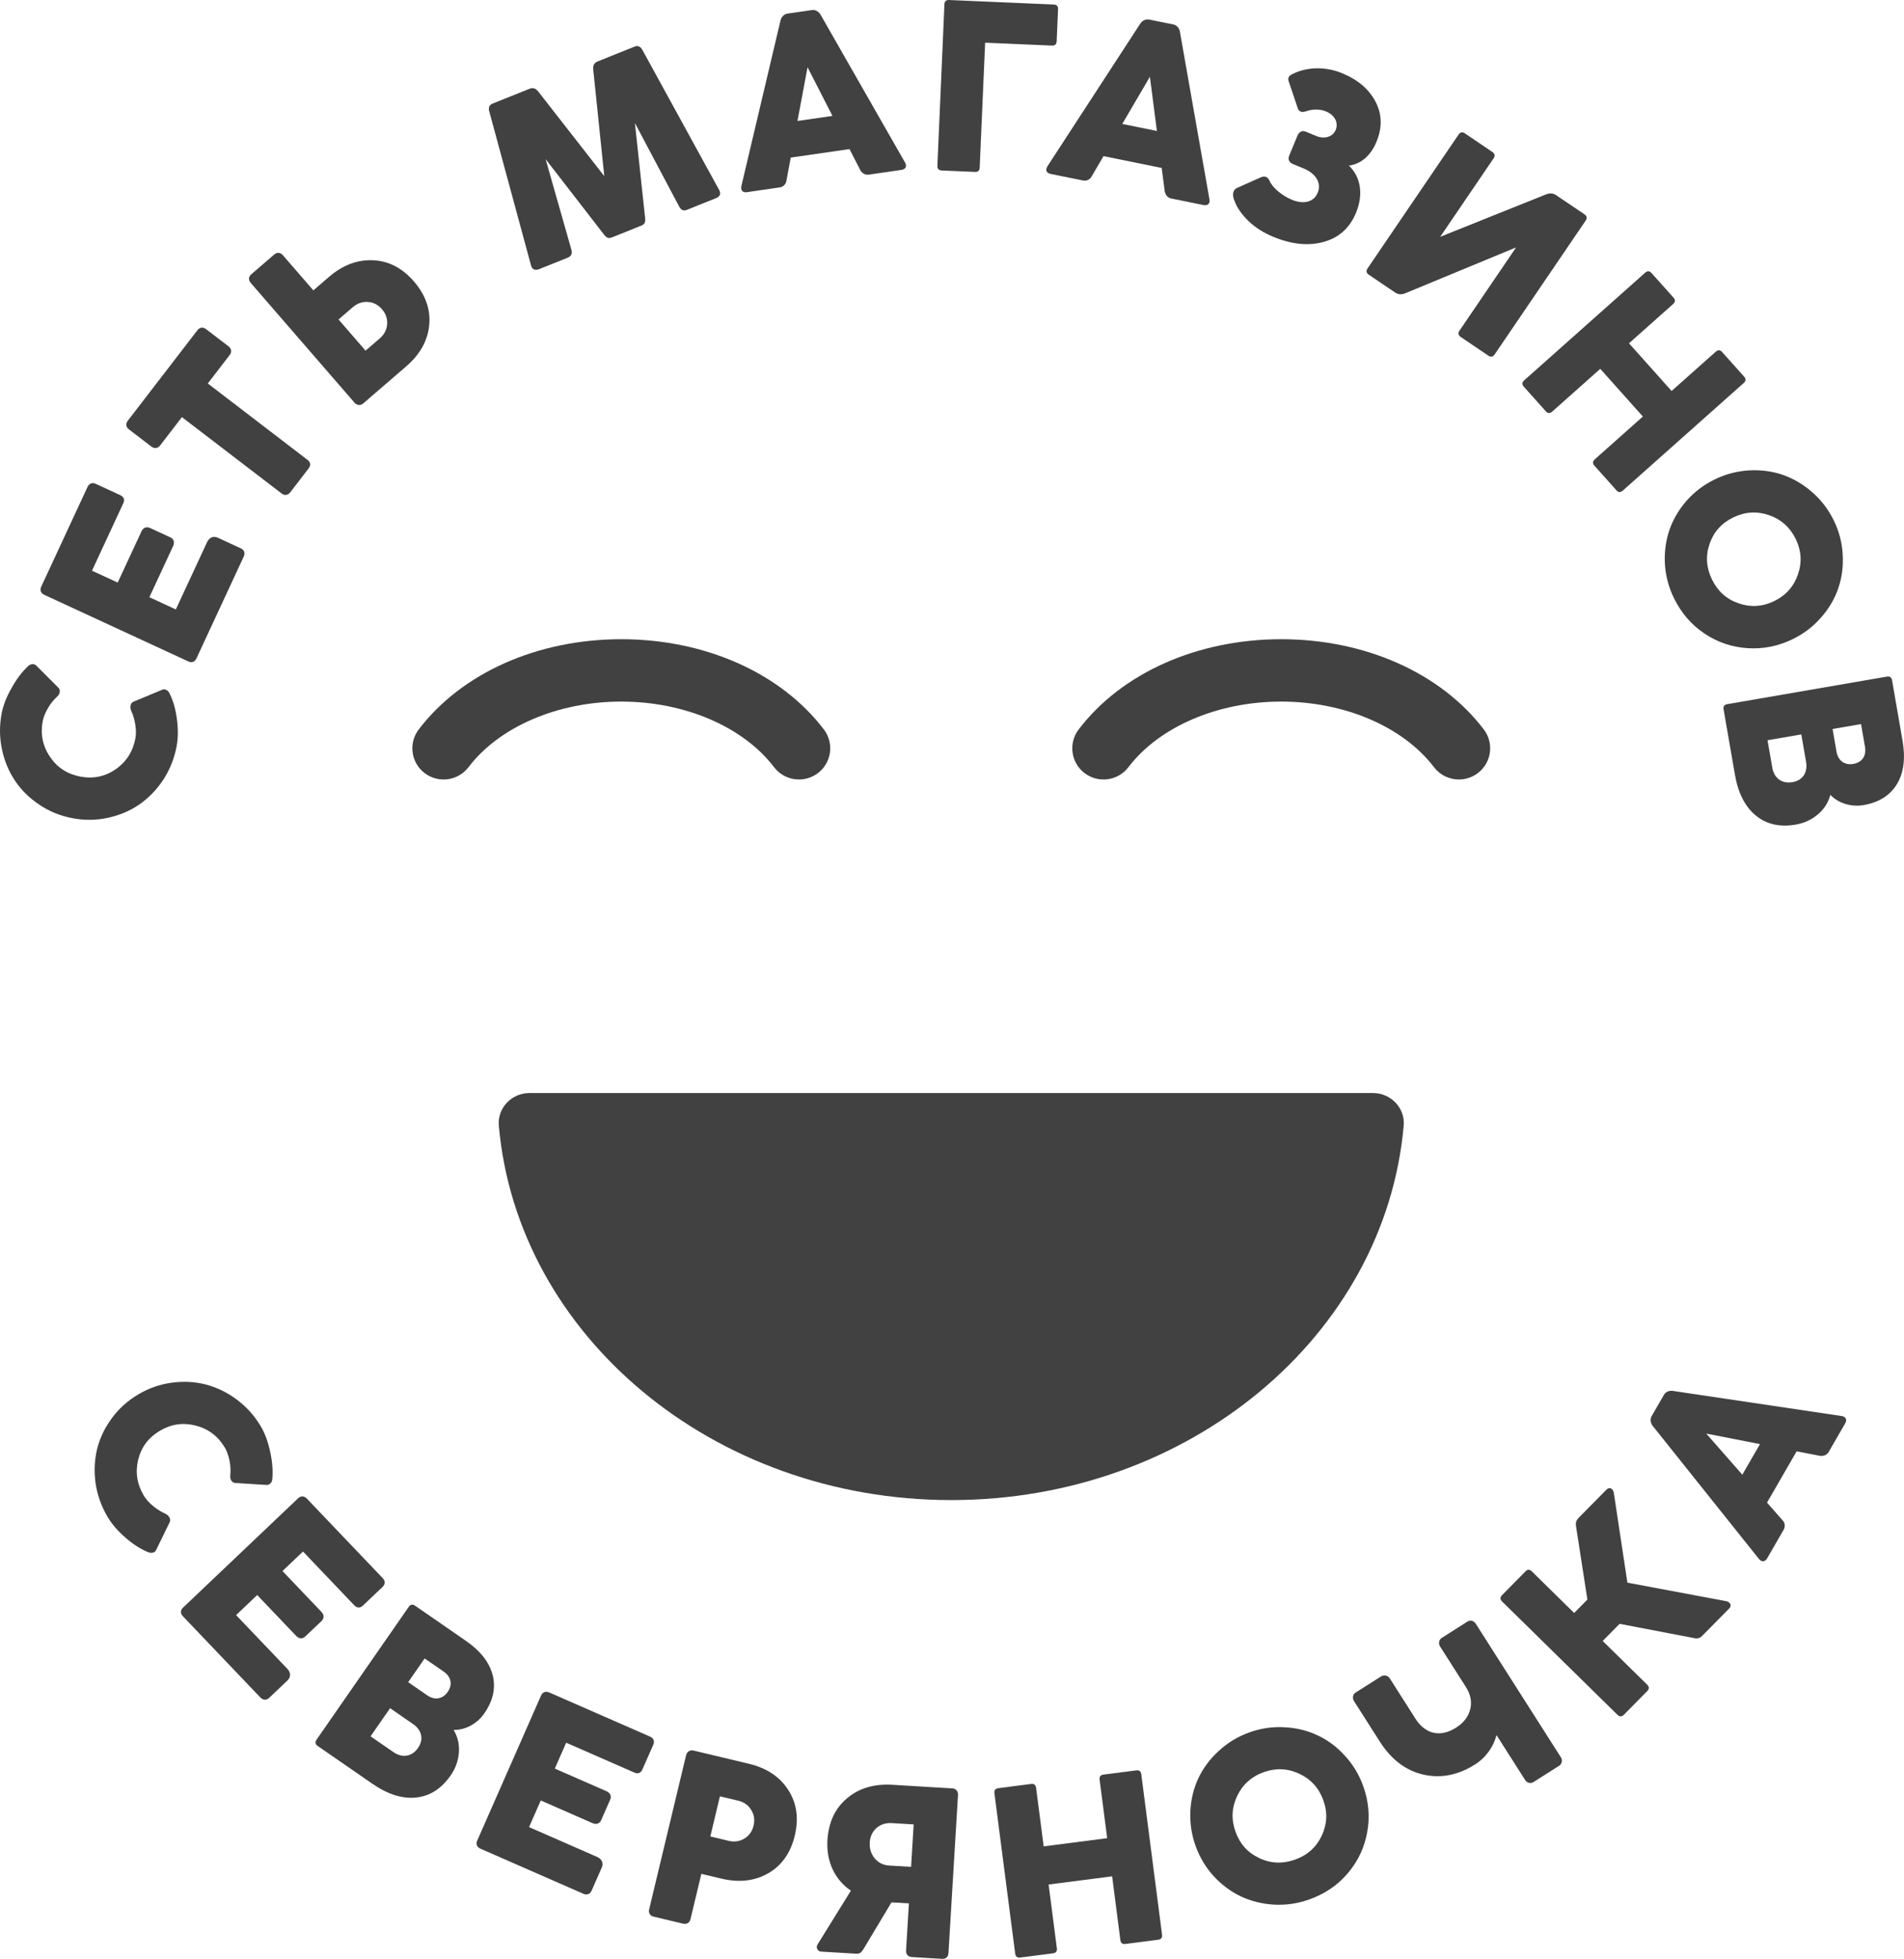 <svg width="174" height="179" viewBox="0 0 174 179" fill="none" xmlns="http://www.w3.org/2000/svg">
<path d="M125.486 99.882H48.374C46.757 99.882 45.443 101.251 45.585 102.858C47.275 122.009 65.141 137.076 86.932 137.076C108.723 137.076 126.587 122.009 128.279 102.858C128.419 101.253 127.105 99.882 125.486 99.882Z" fill="#414141"/>
<path d="M73.014 71.229C72.152 71.229 71.3 70.841 70.739 70.105C67.92 66.408 62.569 64.11 56.776 64.11C50.98 64.11 45.63 66.406 42.813 70.105C41.858 71.358 40.067 71.601 38.811 70.648C37.555 69.695 37.312 67.908 38.267 66.655C42.202 61.492 49.12 58.411 56.778 58.411C64.434 58.411 71.354 61.492 75.289 66.655C76.244 67.908 76.001 69.695 74.745 70.648C74.225 71.038 73.616 71.229 73.014 71.229Z" fill="#414141"/>
<path d="M133.323 71.229C132.46 71.229 131.609 70.841 131.048 70.105C128.228 66.408 122.878 64.11 117.084 64.11C111.289 64.11 105.939 66.406 103.121 70.105C102.167 71.358 100.373 71.601 99.119 70.648C97.864 69.695 97.621 67.908 98.575 66.655C102.511 61.492 109.429 58.411 117.087 58.411C124.745 58.411 131.663 61.492 135.598 66.655C136.553 67.908 136.31 69.695 135.054 70.648C134.533 71.038 133.925 71.229 133.323 71.229Z" fill="#414141"/>
<path d="M15.513 139.085L14.246 141.683C14.137 141.898 13.801 141.96 13.509 141.823C12.836 141.55 12.152 141.111 11.451 140.497C10.754 139.892 10.221 139.263 9.838 138.621C9.259 137.647 8.892 136.611 8.733 135.527C8.582 134.437 8.636 133.399 8.877 132.401C9.122 131.412 9.573 130.474 10.219 129.594C10.866 128.714 11.668 127.991 12.633 127.421C13.599 126.848 14.62 126.494 15.702 126.348C16.786 126.204 17.825 126.258 18.814 126.517C19.816 126.781 20.756 127.23 21.633 127.89C22.519 128.545 23.255 129.362 23.833 130.337C24.205 130.961 24.491 131.736 24.687 132.65C24.891 133.56 24.958 134.401 24.883 135.177C24.857 135.491 24.614 135.71 24.369 135.692L21.487 135.512C21.212 135.489 21.01 135.212 21.04 134.845C21.089 134.405 21.072 133.957 20.975 133.48C20.878 133.004 20.739 132.603 20.547 132.281C19.93 131.242 19.042 130.564 17.883 130.27C16.735 129.97 15.646 130.128 14.608 130.744C13.578 131.354 12.915 132.229 12.629 133.379C12.352 134.523 12.522 135.628 13.139 136.664C13.33 136.986 13.601 137.297 13.969 137.6C14.337 137.905 14.704 138.145 15.085 138.306C15.451 138.476 15.638 138.812 15.513 139.085Z" fill="#414141"/>
<path d="M27.236 136.918C27.492 136.675 27.795 136.682 28.038 136.937L34.978 144.213C35.221 144.469 35.214 144.771 34.958 145.014L33.176 146.707C32.905 146.964 32.632 146.958 32.373 146.688L27.69 141.778L25.814 143.559L29.369 147.286C29.634 147.565 29.642 147.883 29.371 148.14L27.898 149.539C27.642 149.782 27.326 149.76 27.06 149.481L23.505 145.754L21.576 147.587L26.26 152.496C26.591 152.844 26.589 153.26 26.27 153.56L24.597 155.15C24.35 155.386 24.04 155.371 23.795 155.116L16.716 147.692C16.473 147.436 16.473 147.142 16.729 146.9L27.236 136.918Z" fill="#414141"/>
<path d="M41.937 160.139C41.881 160.892 41.632 161.59 41.188 162.231C40.341 163.45 39.29 164.126 38.027 164.255C36.776 164.39 35.438 163.971 34.023 162.993L29.036 159.547C28.808 159.388 28.772 159.195 28.924 158.976L37.358 146.825C37.511 146.606 37.705 146.569 37.933 146.728L42.55 149.919C43.904 150.854 44.726 151.902 45.023 153.069C45.319 154.234 45.064 155.408 44.255 156.575C43.603 157.515 42.52 158.101 41.455 158.079C41.829 158.701 41.993 159.384 41.937 160.139ZM35.959 160.109C36.776 160.673 37.649 160.523 38.202 159.725C38.743 158.944 38.561 158.103 37.741 157.538L35.649 156.092L33.864 158.663L35.959 160.109ZM38.806 151.547L37.303 153.715L39.036 154.912C39.73 155.393 40.453 155.268 40.917 154.601C41.38 153.934 41.236 153.223 40.541 152.745L38.806 151.547Z" fill="#414141"/>
<path d="M49.443 154.942C49.585 154.62 49.867 154.511 50.189 154.653L59.408 158.691C59.731 158.833 59.841 159.114 59.699 159.436L58.709 161.682C58.559 162.023 58.305 162.122 57.963 161.972L51.742 159.247L50.701 161.611L55.423 163.68C55.776 163.834 55.905 164.124 55.755 164.467L54.938 166.326C54.795 166.647 54.495 166.748 54.142 166.594L49.419 164.525L48.348 166.959L54.57 169.684C55.011 169.877 55.168 170.261 54.991 170.662L54.062 172.774C53.925 173.087 53.632 173.192 53.309 173.05L43.906 168.931C43.583 168.789 43.469 168.516 43.611 168.195L49.443 154.942Z" fill="#414141"/>
<path d="M68.43 161.169C70.053 161.555 71.249 162.347 72.028 163.553C72.808 164.748 73.013 166.147 72.63 167.746C72.251 169.323 71.438 170.469 70.2 171.183C68.963 171.887 67.537 172.052 65.916 171.664L64.094 171.231L63.103 175.363C63.021 175.707 62.763 175.863 62.4 175.777L59.735 175.142C59.391 175.061 59.245 174.805 59.327 174.462L62.699 160.394C62.776 160.073 63.051 159.886 63.374 159.963L64.716 160.283L66.069 160.605L68.43 161.169ZM66.576 168.211C67.107 168.338 67.595 168.267 68.021 168.008C68.458 167.75 68.74 167.355 68.866 166.825C68.993 166.295 68.92 165.817 68.649 165.39C68.391 164.954 67.985 164.671 67.456 164.544L65.791 164.147L64.914 167.812L66.576 168.211Z" fill="#414141"/>
<path d="M87.028 163.418C87.359 163.437 87.57 163.686 87.548 164.016L86.677 178.466C86.656 178.818 86.441 179.02 86.088 178.998L83.355 178.835C82.981 178.814 82.781 178.586 82.802 178.234L83.062 173.93L81.471 173.835L78.921 178.088C78.695 178.449 78.551 178.547 78.241 178.528L75.047 178.337C74.706 178.316 74.534 177.964 74.723 177.666L77.761 172.767C76.288 171.769 75.499 170.106 75.617 168.158C75.716 166.527 76.308 165.248 77.402 164.33C78.497 163.401 79.884 162.993 81.55 163.092L86.325 163.379L87.028 163.418ZM83.262 170.593L83.497 166.714L81.499 166.593C80.944 166.559 80.473 166.714 80.099 167.044C79.725 167.375 79.516 167.812 79.484 168.366C79.45 168.919 79.604 169.4 79.933 169.814C80.273 170.22 80.72 170.439 81.267 170.471L83.262 170.593Z" fill="#414141"/>
<path d="M103.842 161.774C104.107 161.74 104.264 161.86 104.298 162.135L106.195 176.786C106.231 177.061 106.111 177.217 105.844 177.252L102.842 177.638C102.578 177.672 102.421 177.552 102.386 177.277L101.634 171.456L95.829 172.205L96.582 178.026C96.619 178.301 96.498 178.458 96.232 178.492L93.24 178.878C92.965 178.915 92.808 178.794 92.774 178.518L90.877 163.866C90.843 163.592 90.961 163.435 91.238 163.401L94.23 163.015C94.494 162.98 94.651 163.1 94.685 163.375L95.378 168.72L101.182 167.971L100.49 162.626C100.453 162.351 100.573 162.195 100.84 162.161L103.842 161.774Z" fill="#414141"/>
<path d="M108.783 165.489C108.841 164.39 109.093 163.382 109.525 162.468C109.968 161.549 110.587 160.715 111.394 159.983C112.196 159.243 113.121 158.683 114.176 158.305C115.232 157.925 116.303 157.771 117.383 157.835C118.471 157.886 119.482 158.138 120.398 158.569C121.325 158.996 122.161 159.616 122.897 160.429C123.639 161.23 124.198 162.152 124.578 163.206C125.082 164.603 125.202 166.01 124.946 167.418C124.69 168.826 124.107 170.077 123.172 171.173C122.247 172.265 121.077 173.059 119.669 173.563C118.611 173.943 117.542 174.098 116.456 174.046C115.366 173.984 114.355 173.733 113.428 173.306C112.512 172.875 111.675 172.257 110.936 171.467C110.202 170.664 109.643 169.742 109.267 168.697C108.886 167.641 108.731 166.573 108.783 165.489ZM115.086 169.795C116.14 170.291 117.234 170.33 118.361 169.926C119.48 169.525 120.288 168.804 120.785 167.753C121.282 166.701 121.338 165.626 120.935 164.51C120.531 163.386 119.798 162.581 118.744 162.086C117.69 161.59 116.602 161.539 115.486 161.938C114.368 162.339 113.553 163.073 113.056 164.124C112.559 165.176 112.506 166.261 112.912 167.386C113.312 168.504 114.032 169.3 115.086 169.795Z" fill="#414141"/>
<path d="M134.114 148.172C134.368 148.011 134.688 148.099 134.867 148.378L142.645 160.583C142.811 160.845 142.742 161.192 142.48 161.358L140.142 162.84C139.88 163.006 139.548 162.926 139.383 162.664L136.759 158.549C136.505 159.583 135.815 160.589 134.804 161.231C133.252 162.216 131.671 162.523 130.071 162.16C128.465 161.789 127.14 160.783 126.095 159.143L123.736 155.442C123.57 155.18 123.624 154.83 123.869 154.674L126.19 153.202C126.478 153.019 126.826 153.088 127.005 153.367L129.359 157.06C130.26 158.474 131.635 158.778 133.052 157.879C133.766 157.427 134.192 156.864 134.359 156.191C134.525 155.517 134.398 154.839 133.968 154.163L131.602 150.451C131.437 150.189 131.499 149.833 131.753 149.672L134.114 148.172Z" fill="#414141"/>
<path d="M157.73 146.309C158.102 146.374 158.3 146.704 158.038 146.97L155.545 149.496C155.388 149.655 155.193 149.732 154.98 149.719L148.01 148.384L146.464 149.951L150.528 153.942C150.726 154.137 150.728 154.332 150.541 154.523L148.401 156.691C148.206 156.888 148.01 156.89 147.812 156.695L137.268 146.339C137.077 146.153 137.077 145.955 137.27 145.758L139.41 143.591C139.597 143.4 139.795 143.4 139.984 143.586L143.857 147.391L145.066 146.166L144.029 139.471C143.965 139.063 144.077 138.889 144.341 138.623L146.81 136.121C147.087 135.84 147.423 136.018 147.485 136.441L148.722 144.621L157.73 146.309Z" fill="#414141"/>
<path d="M168.286 129.393C168.662 129.448 168.832 129.706 168.623 130.069L167.107 132.695C166.957 132.955 166.638 133.079 166.32 133.032L164.189 132.62L161.481 137.308L162.905 138.926C163.122 139.149 163.167 139.497 163.004 139.782L161.492 142.4C161.294 142.741 160.991 142.754 160.737 142.448L151.03 130.29C150.813 130.004 150.789 129.659 150.94 129.399L152.067 127.449C152.217 127.189 152.546 127.047 152.873 127.099L168.286 129.393ZM159.226 134.755L160.838 131.961L155.927 130.998L159.226 134.755Z" fill="#414141"/>
<path d="M12.192 64.123L14.865 63.011C15.089 62.923 15.381 63.099 15.51 63.395C15.833 64.043 16.054 64.825 16.172 65.749C16.293 66.663 16.276 67.485 16.136 68.219C15.923 69.331 15.512 70.35 14.912 71.268C14.302 72.184 13.572 72.927 12.729 73.515C11.889 74.094 10.93 74.498 9.863 74.729C8.794 74.961 7.715 74.974 6.611 74.764C5.508 74.553 4.508 74.146 3.601 73.538C2.693 72.931 1.949 72.204 1.381 71.356C0.805 70.496 0.399 69.539 0.179 68.466C-0.051 67.389 -0.059 66.29 0.153 65.179C0.289 64.466 0.588 63.696 1.05 62.883C1.5 62.065 2.009 61.391 2.579 60.859C2.805 60.642 3.134 60.638 3.306 60.812L5.345 62.85C5.536 63.05 5.502 63.391 5.237 63.644C4.908 63.941 4.624 64.288 4.381 64.709C4.138 65.129 3.975 65.522 3.906 65.889C3.68 67.073 3.895 68.17 4.568 69.155C5.231 70.14 6.151 70.738 7.338 70.964C8.515 71.187 9.592 70.968 10.57 70.296C11.538 69.623 12.142 68.683 12.368 67.498C12.439 67.131 12.441 66.719 12.368 66.249C12.295 65.779 12.179 65.355 12.001 64.983C11.835 64.621 11.919 64.245 12.192 64.123Z" fill="#414141"/>
<path d="M4.045 54.355C3.725 54.207 3.621 53.924 3.77 53.604L8.002 44.489C8.15 44.169 8.434 44.066 8.754 44.214L10.987 45.246C11.326 45.403 11.421 45.658 11.262 45.998L8.408 52.149L10.757 53.235L12.924 48.566C13.085 48.216 13.38 48.094 13.72 48.251L15.565 49.102C15.886 49.251 15.98 49.553 15.819 49.903L13.651 54.572L16.068 55.69L18.924 49.54C19.126 49.105 19.515 48.954 19.913 49.139L22.01 50.109C22.32 50.252 22.421 50.547 22.272 50.864L17.954 60.162C17.806 60.481 17.531 60.591 17.212 60.443L4.045 54.355Z" fill="#414141"/>
<path d="M11.785 39.238C11.506 39.024 11.465 38.726 11.68 38.444L18.037 30.181C18.252 29.902 18.551 29.861 18.832 30.076L20.877 31.642C21.157 31.857 21.206 32.162 20.989 32.443L18.989 35.041L28.094 42.015C28.391 42.242 28.428 42.513 28.193 42.818L26.527 44.985C26.312 45.264 26.013 45.304 25.731 45.09L16.626 38.116L14.632 40.706C14.417 40.985 14.11 41.019 13.828 40.805L11.785 39.238Z" fill="#414141"/>
<path d="M30.052 25.314C31.314 24.224 32.656 23.718 34.084 23.782C35.505 23.84 36.755 24.482 37.819 25.709C38.896 26.952 39.361 28.289 39.225 29.715C39.084 31.136 38.387 32.387 37.124 33.475L35.288 35.059L34.236 35.966L33.193 36.867C32.942 37.084 32.613 37.045 32.395 36.794L22.916 25.855C22.686 25.589 22.699 25.295 22.966 25.064L25.037 23.276C25.32 23.031 25.622 23.053 25.852 23.321L28.637 26.535L30.052 25.314ZM34.703 30.926C35.116 30.57 35.344 30.132 35.38 29.636C35.417 29.123 35.262 28.666 34.905 28.254C34.548 27.842 34.118 27.621 33.611 27.593C33.112 27.557 32.645 27.72 32.232 28.076L30.938 29.194L33.406 32.044L34.703 30.926Z" fill="#414141"/>
<path d="M65.726 17.369C65.909 17.71 65.803 17.959 65.416 18.115L62.795 19.167C62.468 19.298 62.249 19.214 62.066 18.873L58.023 11.245L58.954 19.903C58.993 20.313 58.915 20.493 58.597 20.622L55.937 21.688C55.619 21.815 55.447 21.759 55.182 21.416L49.862 14.541L52.219 22.823C52.316 23.175 52.204 23.415 51.886 23.544L49.275 24.591C48.918 24.735 48.636 24.641 48.533 24.267L44.714 10.187C44.612 9.824 44.714 9.588 45.021 9.464L48.387 8.114C48.705 7.987 48.972 8.075 49.191 8.367L55.223 16.094L54.214 6.35C54.171 5.988 54.303 5.739 54.621 5.612L57.986 4.262C58.294 4.138 58.531 4.239 58.711 4.571L65.726 17.369Z" fill="#414141"/>
<path d="M82.704 14.843C82.893 15.171 82.794 15.465 82.381 15.525L79.375 15.961C79.078 16.004 78.783 15.83 78.624 15.551L77.631 13.624L72.263 14.401L71.867 16.519C71.827 16.828 71.581 17.079 71.252 17.126L68.257 17.56C67.865 17.615 67.67 17.386 67.754 16.995L71.33 1.863C71.42 1.516 71.678 1.284 71.975 1.241L74.209 0.919C74.506 0.876 74.822 1.046 74.984 1.335L82.704 14.843ZM72.878 11.054L76.076 10.592L73.799 6.144L72.878 11.054Z" fill="#414141"/>
<path d="M96.293 0.413C96.57 0.426 96.703 0.569 96.693 0.836L96.566 3.769C96.553 4.046 96.409 4.179 96.131 4.166L90.028 3.902L89.531 15.313C89.519 15.59 89.374 15.723 89.108 15.712L86.063 15.579C85.785 15.566 85.652 15.422 85.665 15.146L86.308 0.387C86.319 0.121 86.465 -0.012 86.742 0.001L96.293 0.413Z" fill="#414141"/>
<path d="M110.525 18.203C110.592 18.577 110.4 18.821 109.99 18.738L107.011 18.133C106.719 18.072 106.499 17.811 106.443 17.495L106.162 15.347L100.846 14.268L99.758 16.128C99.614 16.405 99.299 16.558 98.975 16.493L96.007 15.892C95.62 15.813 95.513 15.53 95.723 15.193L104.209 2.155C104.411 1.859 104.732 1.728 105.026 1.788L107.239 2.237C107.532 2.297 107.772 2.563 107.826 2.889L110.525 18.203ZM102.56 11.326L105.725 11.968L105.086 7.013L102.56 11.326Z" fill="#414141"/>
<path d="M123.918 19.452C123.35 20.823 122.369 21.714 120.984 22.1C119.597 22.489 118.062 22.34 116.372 21.645C115.471 21.274 114.703 20.785 114.073 20.18C113.447 19.564 113.013 18.935 112.787 18.276C112.572 17.762 112.705 17.296 113.075 17.161L115.217 16.206C115.565 16.06 115.821 16.144 115.997 16.47C116.126 16.8 116.391 17.139 116.795 17.478C117.2 17.817 117.625 18.075 118.07 18.257C119.178 18.712 120.079 18.437 120.417 17.618C120.78 16.74 120.294 15.871 119.107 15.382L118.167 14.996C117.802 14.845 117.675 14.562 117.819 14.217L118.569 12.401C118.72 12.037 119.008 11.901 119.324 12.03L120.294 12.429C120.66 12.579 121.017 12.612 121.35 12.507C121.692 12.406 121.931 12.191 122.066 11.865C122.343 11.193 121.948 10.5 121.195 10.191C120.612 9.951 119.989 9.949 119.301 10.185C118.944 10.292 118.707 10.193 118.599 9.895L117.774 7.442C117.658 7.164 117.761 6.94 118.081 6.784C119.389 6.11 121.092 6.048 122.645 6.687C124.098 7.286 125.115 8.155 125.707 9.299C126.303 10.434 126.328 11.657 125.795 12.948C125.262 14.24 124.361 14.991 123.272 15.133C124.361 16.172 124.617 17.766 123.918 19.452Z" fill="#414141"/>
<path d="M144.795 19.581C145.026 19.738 145.062 19.931 144.907 20.16L136.591 32.387C136.434 32.617 136.243 32.653 136.013 32.499L133.49 30.791C133.26 30.634 133.224 30.443 133.379 30.213L138.553 22.607L128.441 26.791C128.093 26.941 127.772 26.92 127.497 26.733L125.088 25.102C124.858 24.946 124.822 24.755 124.977 24.525L133.293 12.298C133.45 12.069 133.641 12.032 133.871 12.187L136.394 13.895C136.615 14.045 136.652 14.238 136.495 14.468L131.615 21.641L141.234 17.783C141.606 17.635 141.925 17.643 142.18 17.817L144.795 19.581Z" fill="#414141"/>
<path d="M159.393 34.421C159.571 34.62 159.56 34.816 159.352 35L148.303 44.83C148.094 45.014 147.898 45.004 147.72 44.804L145.705 42.549C145.526 42.349 145.539 42.154 145.746 41.97L150.137 38.062L146.242 33.704L141.851 37.612C141.645 37.796 141.447 37.785 141.268 37.586L139.26 35.339C139.075 35.131 139.086 34.936 139.294 34.751L150.343 24.922C150.55 24.737 150.748 24.748 150.933 24.956L152.941 27.203C153.12 27.402 153.107 27.597 152.9 27.782L148.868 31.37L152.763 35.728L156.795 32.14C157.003 31.955 157.199 31.966 157.378 32.166L159.393 34.421Z" fill="#414141"/>
<path d="M159.825 42.985C160.926 42.923 161.958 43.06 162.917 43.388C163.881 43.725 164.782 44.249 165.597 44.965C166.422 45.678 167.08 46.534 167.575 47.54C168.07 48.547 168.343 49.59 168.397 50.669C168.463 51.752 168.328 52.782 167.999 53.739C167.674 54.705 167.151 55.604 166.422 56.424C165.708 57.248 164.85 57.904 163.842 58.398C162.506 59.05 161.117 59.325 159.687 59.228C158.257 59.13 156.945 58.69 155.752 57.883C154.563 57.085 153.644 56.014 152.984 54.671C152.489 53.664 152.216 52.621 152.15 51.538C152.092 50.45 152.229 49.42 152.554 48.452C152.883 47.495 153.406 46.598 154.111 45.776C154.831 44.961 155.687 44.304 156.687 43.817C157.691 43.324 158.737 43.051 159.825 42.985ZM156.229 49.71C155.851 50.808 155.935 51.898 156.461 52.971C156.984 54.035 157.79 54.759 158.894 55.134C159.995 55.512 161.072 55.447 162.139 54.926C163.214 54.4 163.934 53.585 164.311 52.486C164.689 51.388 164.62 50.302 164.098 49.238C163.575 48.173 162.754 47.446 161.653 47.07C160.552 46.695 159.463 46.761 158.388 47.287C157.319 47.809 156.605 48.609 156.229 49.71Z" fill="#414141"/>
<path d="M166.133 74.416C165.557 74.906 164.882 75.217 164.114 75.35C162.65 75.603 161.428 75.326 160.454 74.519C159.48 73.723 158.841 72.481 158.549 70.788L157.514 64.825C157.467 64.552 157.581 64.391 157.843 64.346L172.439 61.827C172.703 61.782 172.862 61.894 172.91 62.168L173.867 67.689C174.148 69.309 173.974 70.627 173.351 71.657C172.725 72.685 171.708 73.326 170.308 73.569C169.181 73.764 168 73.403 167.269 72.631C167.084 73.331 166.71 73.927 166.133 74.416ZM161.962 70.144C162.131 71.123 162.85 71.638 163.809 71.472C164.746 71.311 165.22 70.59 165.05 69.612L164.615 67.11L161.527 67.642L161.962 70.144ZM170.075 66.166L167.473 66.614L167.832 68.685C167.976 69.515 168.572 69.945 169.372 69.805C170.174 69.668 170.579 69.067 170.434 68.234L170.075 66.166Z" fill="#414141"/>
</svg>
